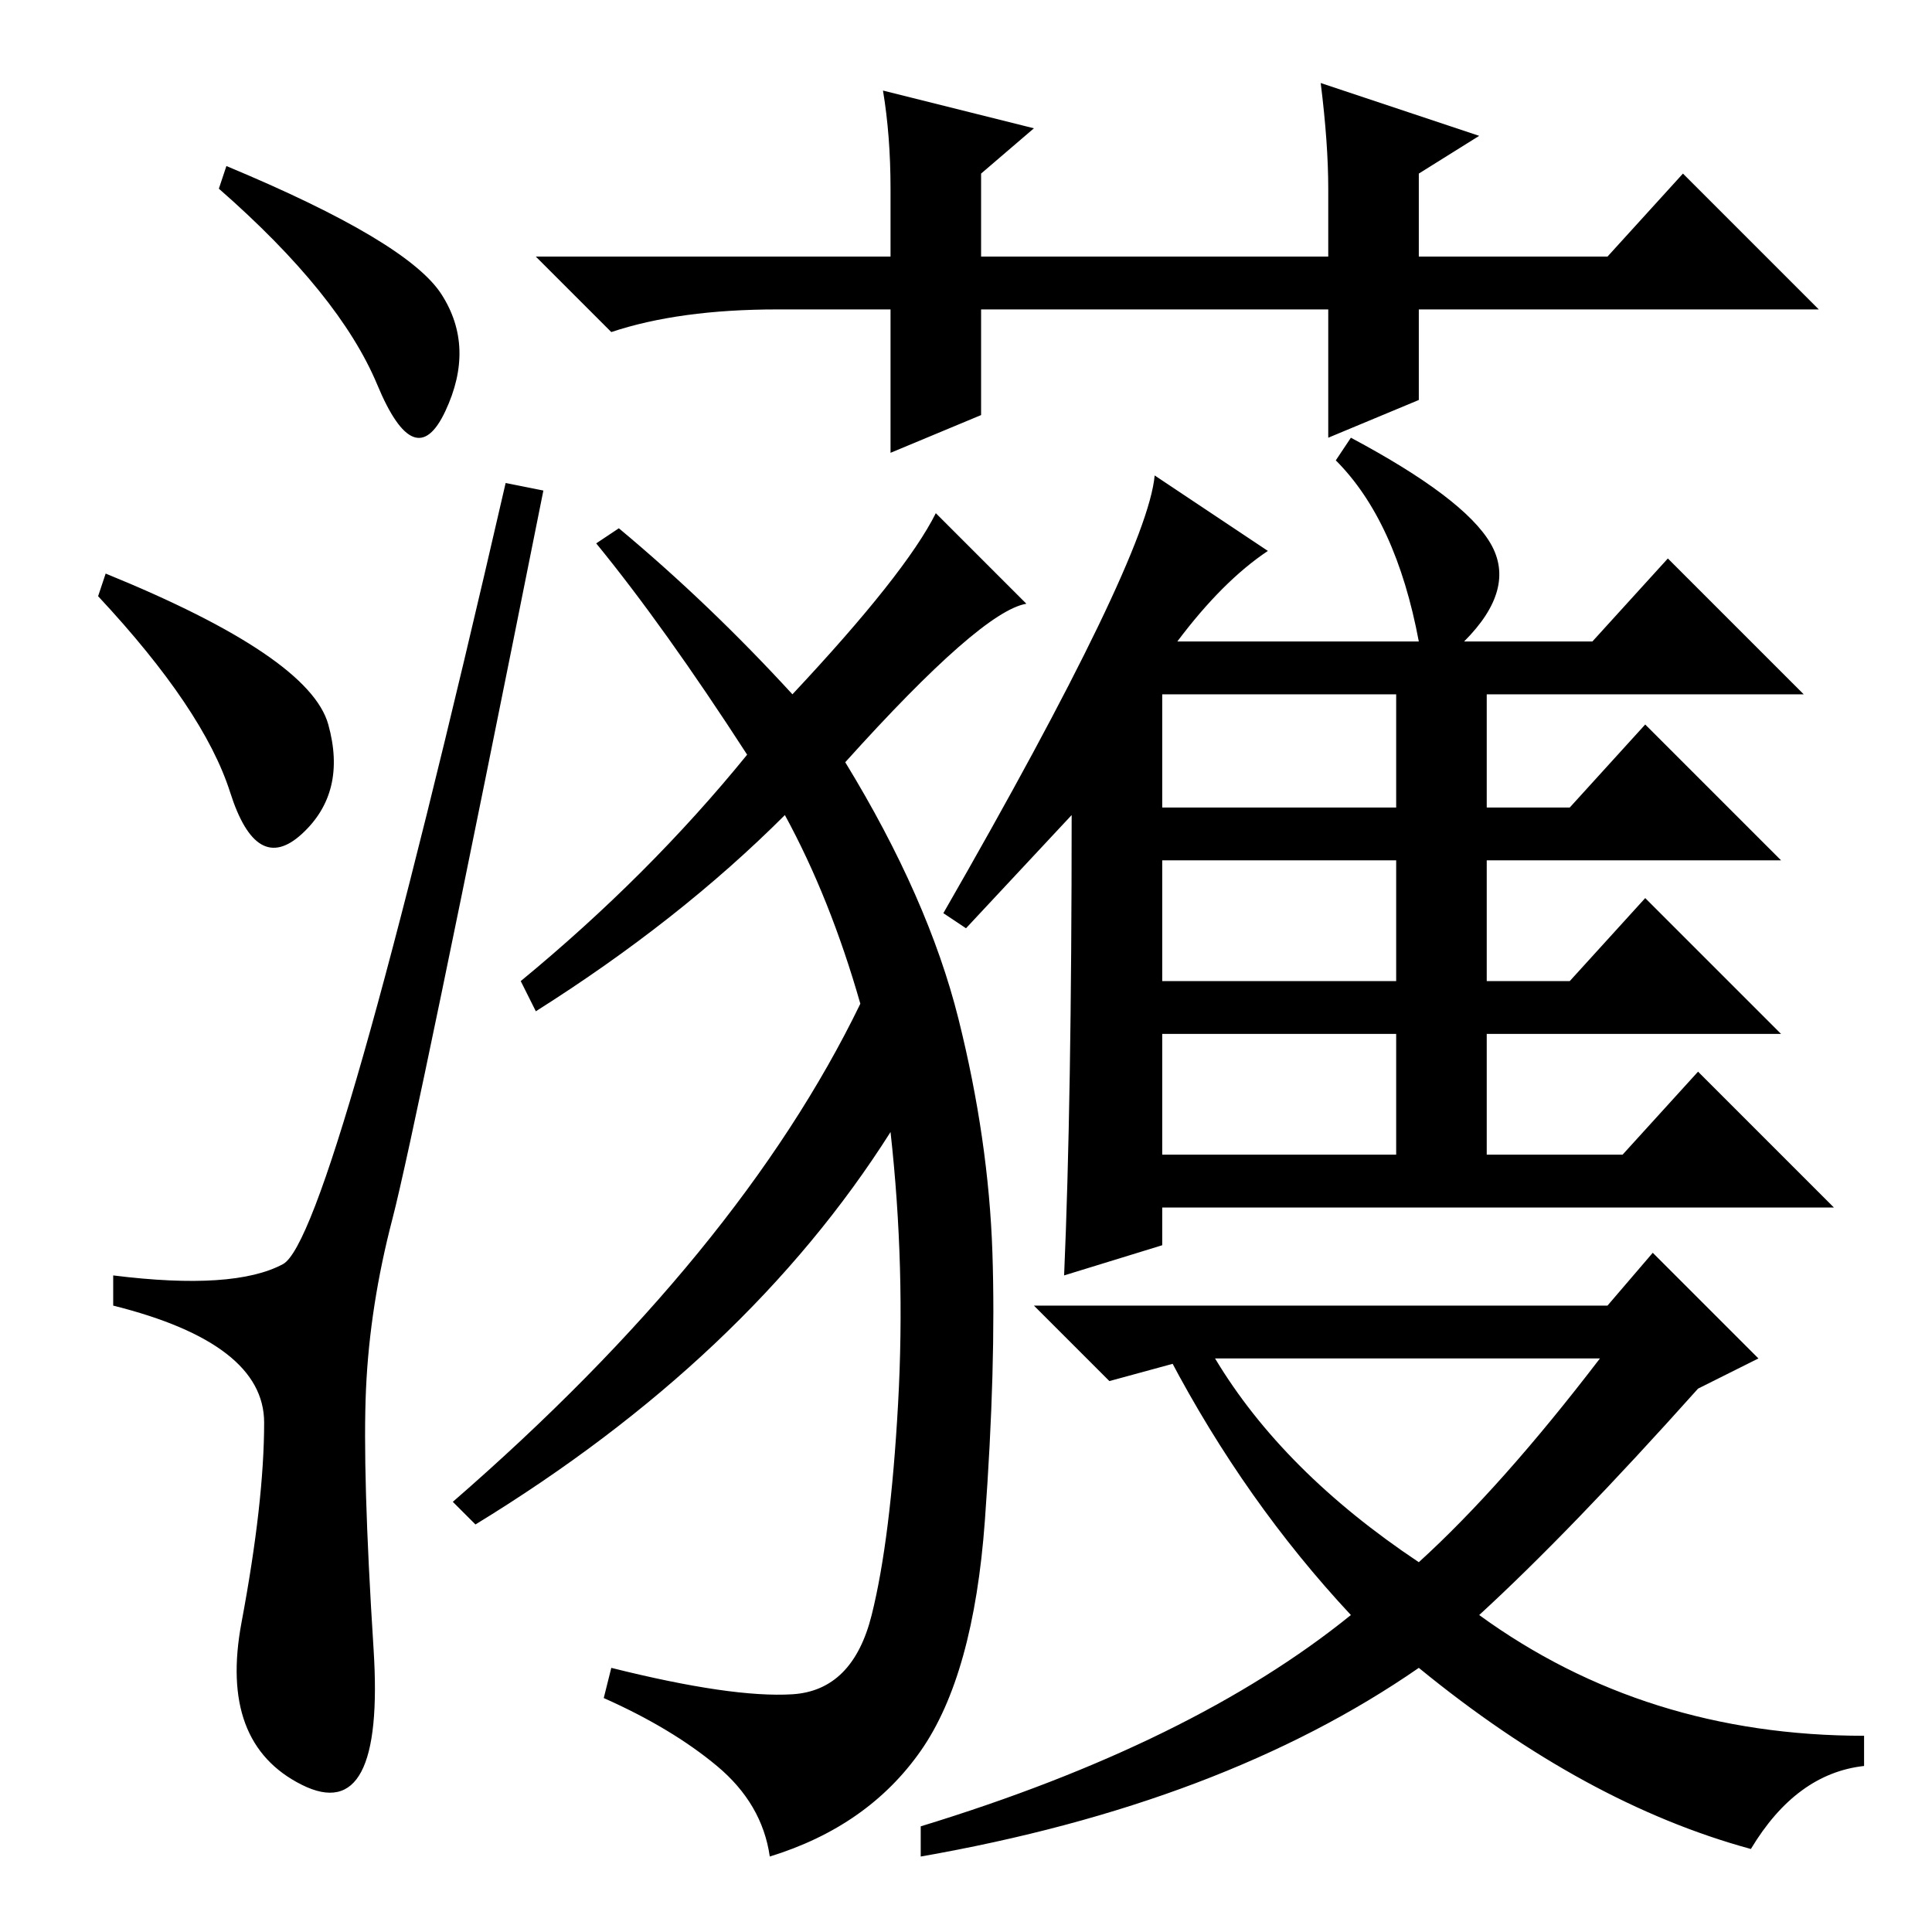 <?xml version="1.0" standalone="no"?>
<!DOCTYPE svg PUBLIC "-//W3C//DTD SVG 1.1//EN" "http://www.w3.org/Graphics/SVG/1.1/DTD/svg11.dtd" >
<svg xmlns="http://www.w3.org/2000/svg" xmlns:xlink="http://www.w3.org/1999/xlink" version="1.1" viewBox="0 -36 256 256">
  <g transform="matrix(1 0 0 -1 0 220)">
   <path fill="currentColor"
d="M30 234q24 -10 28.5 -17t0.5 -15.5t-9 3.5t-21 26zM14 180q27 -11 29.5 -20t-3.5 -14.5t-9.5 5.5t-17.5 26zM37.5 88.5q6.5 3.5 29.5 103.5l5 -1q-17 -85 -20 -96.5t-3.5 -22.5t1 -34.5t-9.5 -18t-8 21.5t3 26.5t-20 15.5v4q16 -2 22.5 1.5zM156 171h32q-3 16 -11 24l2 3
q15 -8 18.5 -14t-3.5 -13h17l10 11l18 -18h-42v-15h11l10 11l18 -18h-39v-16h11l10 11l18 -18h-39v-16h18l10 11l18 -18h-89v-5l-13 -4q1 23 1 61l-14 -15l-3 2q27 47 28 58l15 -10q-6 -4 -12 -12zM154 149h31v15h-31v-15zM154 126h31v16h-31v-16zM154 103h31v16h-31v-16z
M213 83l6 7l14 -14l-8 -4q-17 -19 -29 -30q22 -16 51 -16v-4q-9 -1 -15 -11q-22 6 -44 24q-26 -18 -66 -25v4q36 11 57 28q-14 15 -24 34h3l-11 -3l-10 10h76zM188 49q11 10 24 27h-51q9 -15 27 -27zM99 156q-11 17 -20 28l3 2q12 -10 23 -22q15 16 19 24l12 -12
q-6 -1 -24 -21q11 -18 15 -34t4.5 -31t-1 -35.5t-8.5 -30.5t-20 -14q-1 7 -7 12t-15 9l1 4q16 -4 24 -3.5t10.5 10.5t3.5 28t-1 36q-19 -30 -55 -52l-3 3q38 33 54 66q-4 14 -10 25q-14 -14 -33 -26l-2 4q17 14 30 30zM176 198v17h-46v-14l-12 -5v19h-15q-13 0 -22 -3
l-10 10h47v9q0 7 -1 13l20 -5l-7 -6v-11h46v9q0 6 -1 14l21 -7l-8 -5v-11h25l10 11l18 -18h-53v-12z" />
  </g>

</svg>
